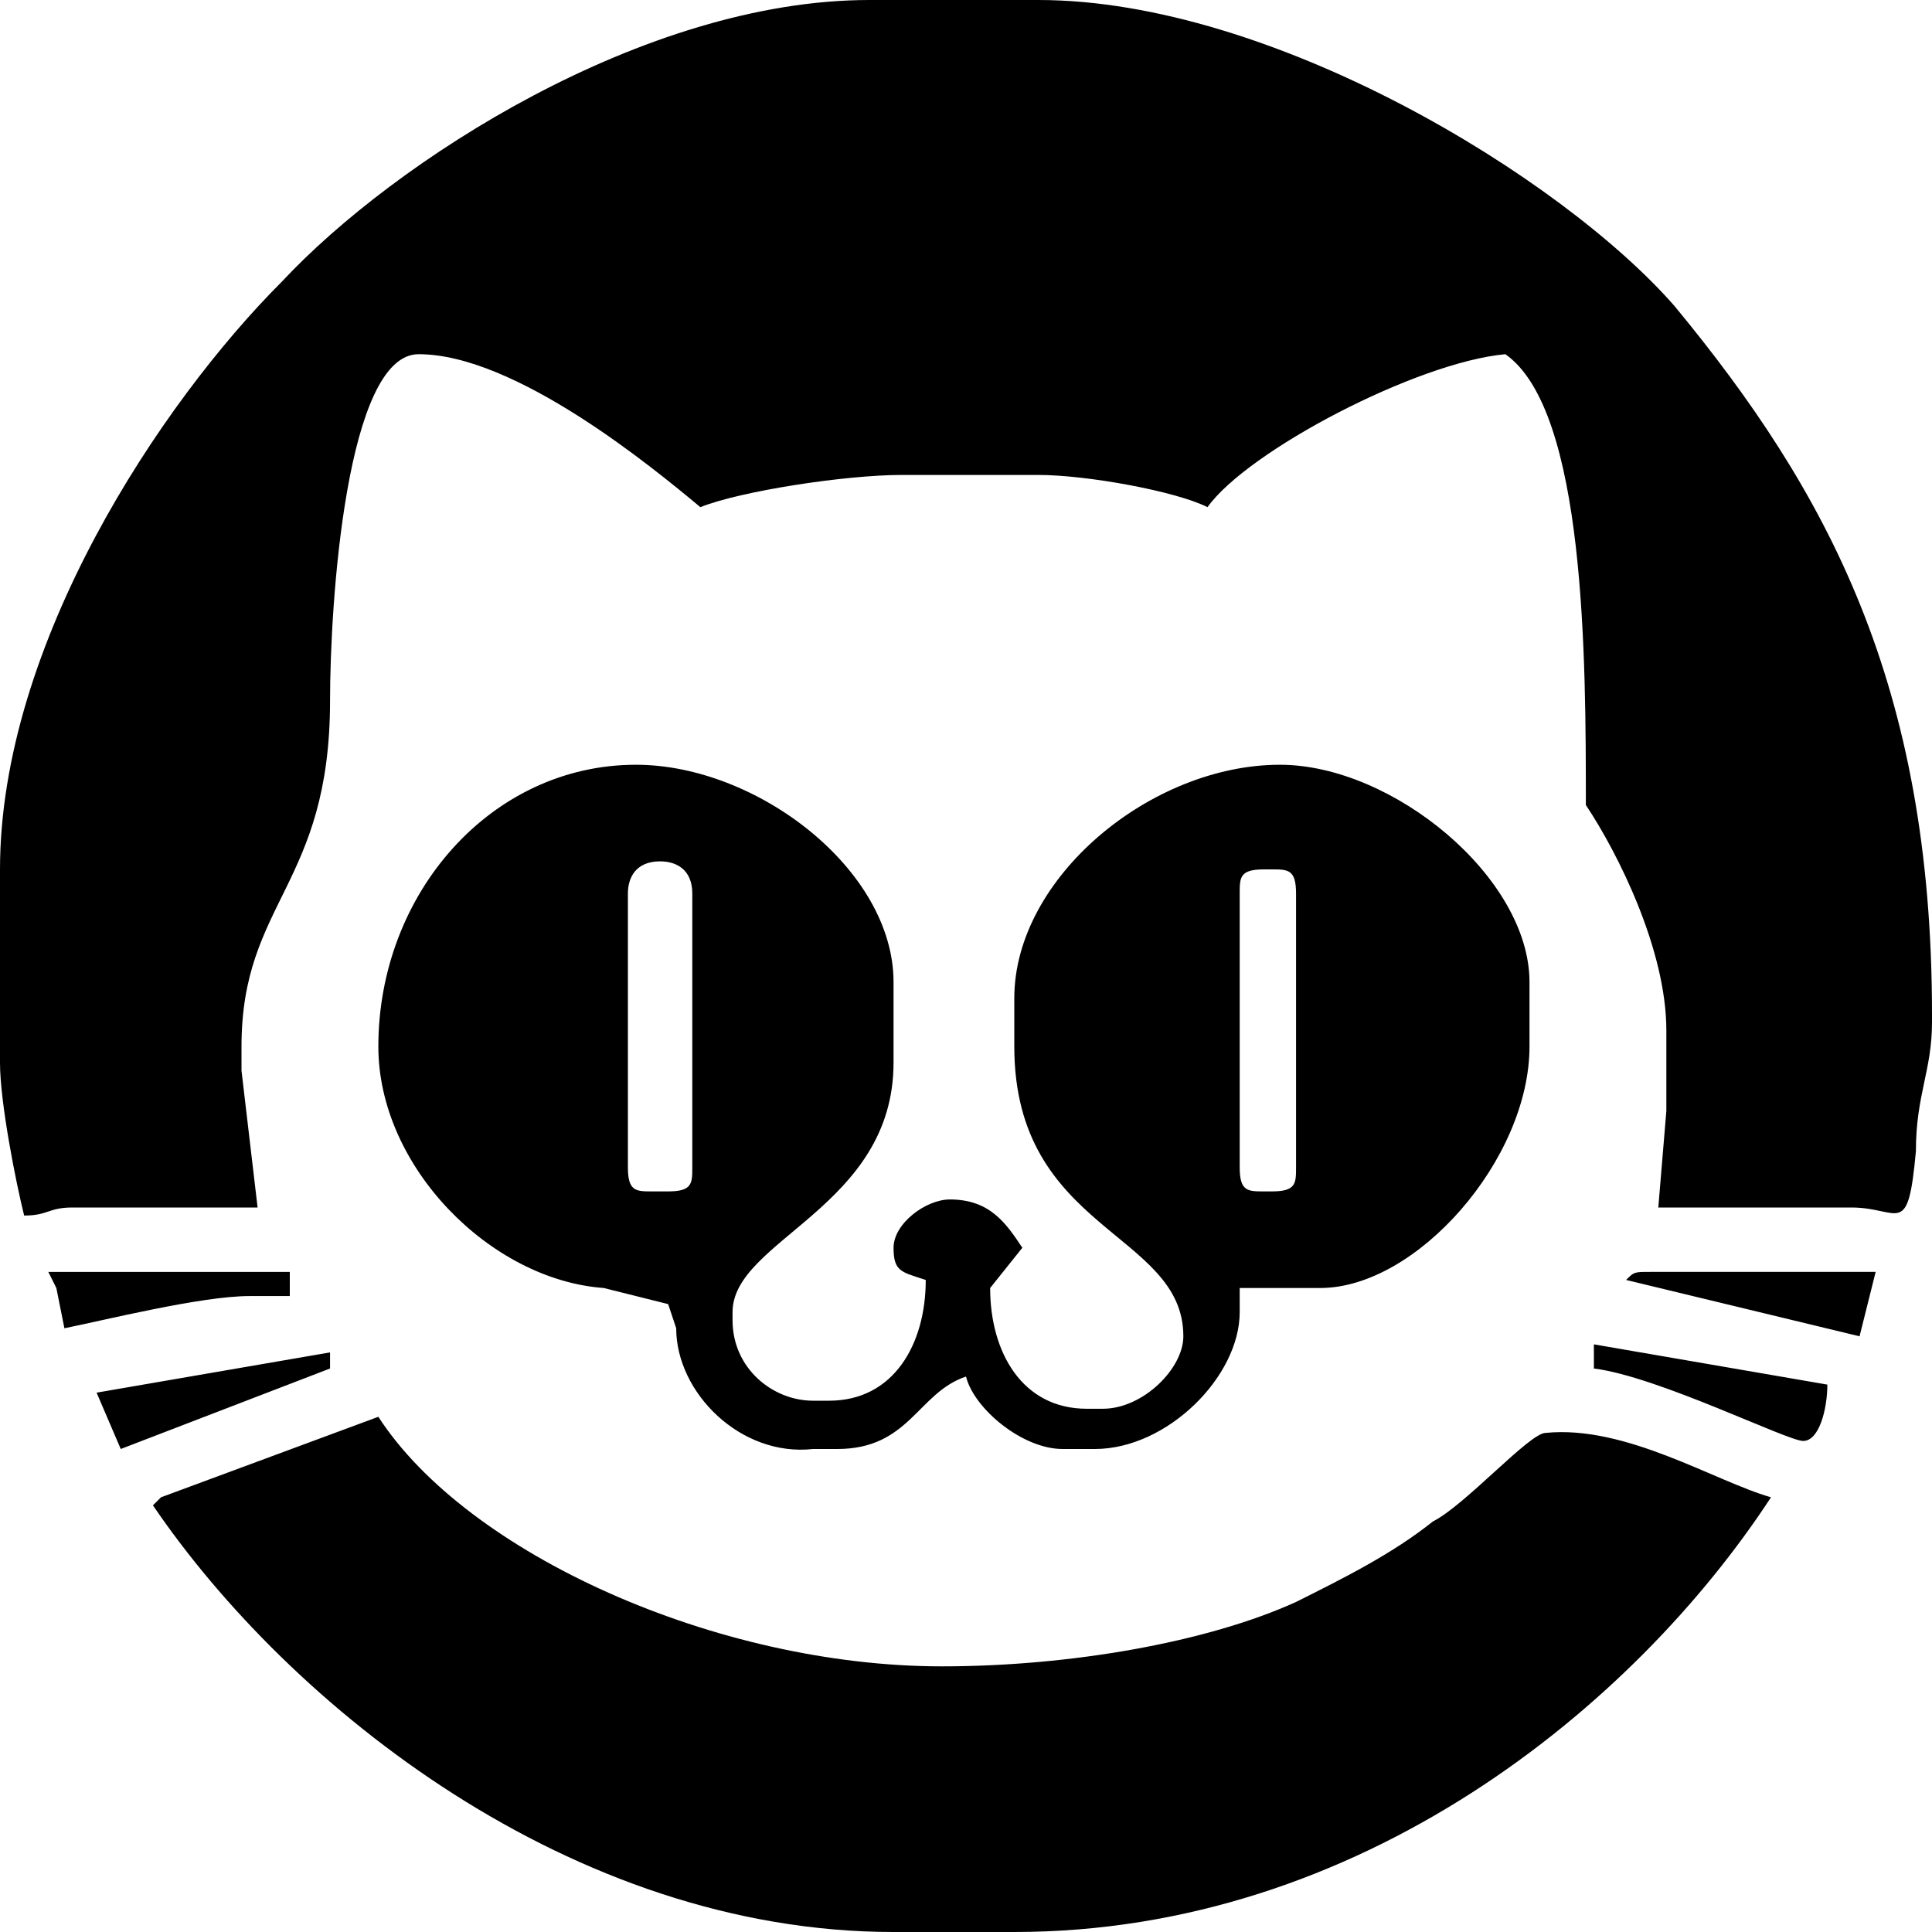 <?xml version="1.0" standalone="no"?><!DOCTYPE svg PUBLIC "-//W3C//DTD SVG 1.1//EN" "http://www.w3.org/Graphics/SVG/1.1/DTD/svg11.dtd"><svg t="1554209905725" class="icon" style="" viewBox="0 0 1024 1024" version="1.1" xmlns="http://www.w3.org/2000/svg" p-id="2083" xmlns:xlink="http://www.w3.org/1999/xlink" width="200" height="200"><defs><style type="text/css"></style></defs><path d="M29.867 682.667l-4.267-8.533h128v12.8h-21.333c-25.6 0-76.8 12.8-98.133 17.067L29.867 682.667z m328.533 21.333l-4.267-12.8-34.133-8.533c-59.733-4.267-119.467-64-119.467-128 0-81.067 59.733-149.333 136.533-149.333 64 0 136.533 55.467 136.533 115.2v42.667c0 76.8-85.333 93.867-85.333 132.267v4.267c0 25.6 21.333 42.667 42.667 42.667h8.533c34.133 0 51.2-29.867 51.2-64-12.8-4.267-17.067-4.267-17.067-17.067 0-12.8 17.067-25.6 29.867-25.6 21.333 0 29.867 12.8 38.4 25.6l-17.067 21.333c0 34.133 17.067 64 51.2 64h8.533c21.333 0 42.667-21.333 42.667-38.4 0-55.467-89.6-55.467-89.6-153.6v-25.6c0-64 72.533-123.733 140.8-123.733 59.733 0 132.267 59.733 132.267 115.2v34.133c0 59.733-59.733 128-110.933 128h-42.667v12.8c0 34.133-38.4 72.533-76.8 72.533h-17.067c-21.333 0-46.933-21.333-51.2-38.4-25.6 8.533-29.867 38.4-68.267 38.4h-12.8c-38.4 4.267-72.533-29.867-72.533-64z m-183.467 12.8v8.533l-110.933 42.667-12.8-29.867 123.733-21.333z m810.667-8.533l-123.733-29.867c4.267-4.267 4.267-4.267 12.8-4.267h119.467l-8.533 34.133z m-17.067 25.6c0 12.8-4.267 29.867-12.8 29.867-8.533 0-76.8-34.133-110.933-38.4v-12.8l123.733 21.333z m-29.867 59.733c-72.533 110.933-217.6 230.4-401.067 230.4h-64c-170.667 0-320-119.467-392.533-226.133l4.267-4.267 115.2-42.667c46.933 72.533 179.2 132.267 298.667 132.267 68.267 0 140.8-12.8 187.733-34.133 25.6-12.8 51.2-25.6 72.533-42.667 17.067-8.533 51.2-46.933 59.733-46.933 42.667-4.267 89.6 25.6 119.467 34.133z m-251.733-320c0-12.8-4.267-12.8-12.8-12.8h-4.267c-12.8 0-12.8 4.267-12.8 12.8v145.067c0 12.8 4.267 12.8 12.8 12.8h4.267c12.8 0 12.8-4.267 12.8-12.8v-145.067z m-320 0c0-12.8-8.533-17.067-17.067-17.067-12.8 0-17.067 8.533-17.067 17.067v145.067c0 12.8 4.267 12.8 12.8 12.8h8.533c12.8 0 12.8-4.267 12.8-12.8v-145.067zM1024 537.6v4.267c0 25.6-8.533 38.4-8.533 68.267-4.267 46.933-8.533 29.867-34.133 29.867h-102.4l4.267-51.2v-42.667c0-42.667-25.6-93.867-42.667-119.467 0-76.8 0-209.067-42.667-238.933-46.933 4.267-136.533 51.2-157.867 81.067-17.067-8.533-64-17.067-89.6-17.067h-72.533c-29.867 0-85.333 8.533-106.667 17.067-25.6-21.333-98.133-81.067-149.333-81.067-38.4 0-46.933 132.267-46.933 183.467C174.933 469.333 128 477.867 128 554.667v12.8l8.533 72.533H38.4c-12.8 0-12.8 4.267-25.6 4.267-4.267-17.067-12.8-59.733-12.8-81.067v-102.4C0 341.333 85.333 213.333 149.333 149.333 209.067 85.333 341.333 0 460.8 0h89.6c123.733 0 277.333 93.867 337.067 162.133 81.067 98.133 136.533 200.533 136.533 375.467z" p-id="2084"></path></svg>
